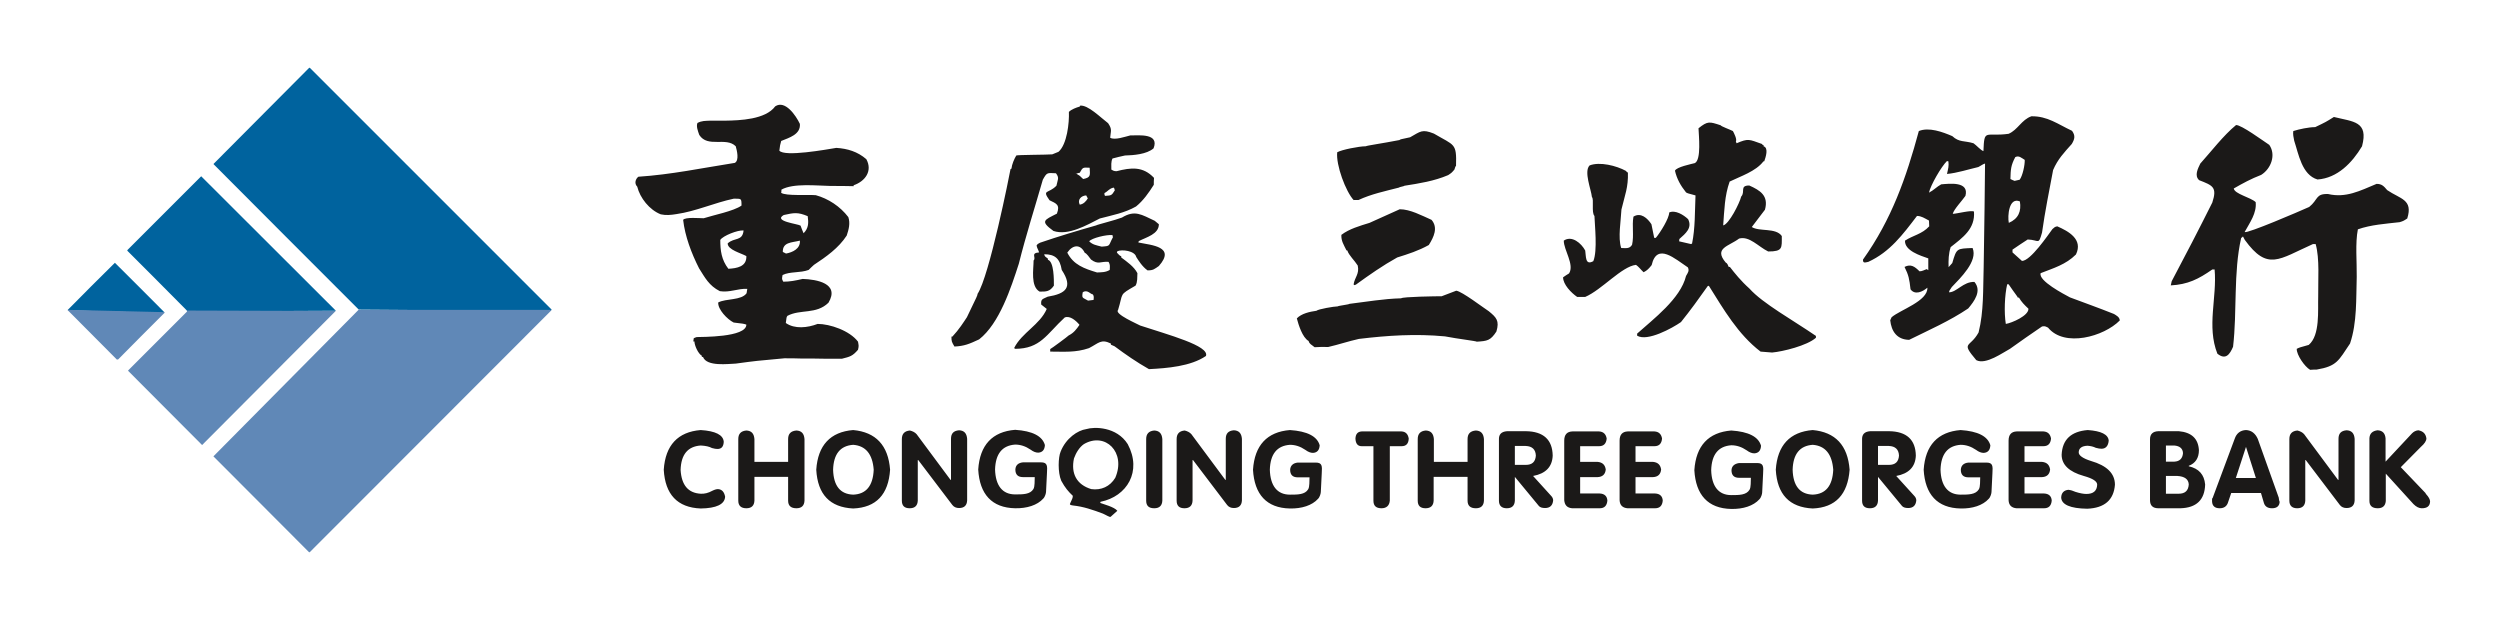 <svg width="516" height="128" viewBox="0 0 516 128" fill="none" xmlns="http://www.w3.org/2000/svg">
<path d="M74.047 63.905C64.047 53.905 54.047 43.905 44.095 33.905V33.809L63.809 14H63.952L113.857 63.905C113.809 64 113.714 64.095 113.666 64.19L74.047 63.905ZM63.952 113.952L63.809 114L63.952 113.952ZM38.667 64.286C38.619 64.238 38.619 64.143 38.571 64.095C34.476 59.952 30.381 55.857 26.286 51.762V51.619L41.524 36.381L69.333 64.143L38.667 64.286ZM26.524 76.571C26.524 76.524 26.524 76.476 26.476 76.476L26.524 76.571ZM14 64.047V63.952C17.238 60.667 20.476 57.428 23.714 54.238C27.095 57.619 30.524 61 33.905 64.428V64.619L14 64.047ZM24.333 74.143C24.286 74.19 24.191 74.238 24.143 74.238Z" fill="#00639E"/>
<path d="M63.809 114L44.048 94.19L74 63.952H113.809C113.762 64.047 113.666 64.143 113.619 64.238L63.952 113.952L63.809 114V114ZM41.714 91.857C36.619 86.762 31.571 81.666 26.476 76.571C26.476 76.524 26.476 76.476 26.428 76.476L38.619 64.285C38.571 64.238 38.571 64.143 38.524 64.095L69.286 64.19L41.714 91.857ZM24.143 74.238C20.762 70.857 17.381 67.428 14 64.047V63.952L33.905 64.428V64.619C30.714 67.809 27.524 71 24.381 74.19C24.286 74.143 24.238 74.19 24.143 74.238V74.238Z" fill="#6088B7"/>
<path d="M476.809 76.333C475.666 75.666 473.999 73.238 474.047 72C474.618 71.714 474.618 71.714 476.523 71.19C478.904 69.19 478.38 64 478.476 61.19C478.428 57.952 478.809 53.381 477.952 50.381H477.38C470.333 53.524 468.047 56 463.333 49.524C463.19 49.286 463.095 49.047 462.952 48.809C462.809 48.905 462.714 49.047 462.571 49.143C460.952 56.286 461.761 64.238 460.904 71.571C460.237 73.143 459.38 74.381 457.666 73C455.428 67.333 457.618 61.428 457.095 55.619H456.618C453.761 57.619 451.571 58.714 448.047 58.905C448.095 58.619 448.19 58.333 448.238 58.047C451.095 52.666 453.904 47.238 456.618 41.809C457.666 38.619 456.714 38.286 453.904 37.19C452.857 36.238 453.666 34.762 454.142 33.762C456.333 31.333 458.952 27.905 461.523 25.809C462.618 25.762 467.142 29.095 468.38 29.905C469.809 31.952 468.761 34.809 466.714 36.095C464.618 36.905 462.952 37.809 461.047 38.905C461.237 40.047 464.476 40.714 465.571 41.714C465.809 44 464.38 45.905 463.285 47.905C463.952 48.19 474.285 43.762 476.618 42.714C478.523 41.19 477.904 39.952 480.523 40.047C484.19 40.905 487.095 39.381 490.523 37.952C491.571 37.952 491.999 38.381 492.714 39.238C495.428 41.095 498.095 41.143 496.856 45.095C496.047 45.619 496.047 45.619 495.285 45.857C492.38 46.19 489.38 46.381 486.666 47.333C486.095 50.143 486.475 54.143 486.428 57.143C486.285 61.571 486.523 66.571 485.047 70.905C482.666 74.428 482.38 75.571 478.142 76.285C477.761 76.285 477.285 76.285 476.809 76.333V76.333ZM237.143 76.19C234.619 74.762 232.286 73.143 230.048 71.476C229.809 71.381 229.524 71.238 229.286 71.143V70.905C227.238 69.905 226.809 70.809 224.762 71.857C221.952 72.809 219.714 72.571 216.762 72.571V72.047C216.952 72 220.476 69.381 220.571 69.238C221.619 68.714 222.19 67.952 222.809 67.047C222.095 66.19 220.857 65.095 219.762 65.524C216 69 214.762 72 209.476 72C209.429 71.952 209.381 71.857 209.333 71.809C210.905 68.666 214.667 67 216.048 63.762C215.667 63.476 215.286 63.143 214.905 62.857C214.809 61.666 215.19 61.762 216.238 61.238C220 60.619 221.524 59.333 219.143 55.714C218.762 53.381 217.762 52.476 215.524 52.476C215.619 53 215.809 53 216.286 53.381V53.619C217.571 54 217.524 57.809 217.524 58.952C216.667 60.19 216 60.19 214.571 60.19C212.667 59.095 213.333 55.571 213.333 53.762C213.952 53.143 212.619 52.238 214.476 52.095C214.238 51.381 214.048 51.238 213.952 50.666C214.19 50.333 214.19 50.333 214.667 50.095C218.428 48.809 222.381 47.619 226.238 46.524C226.381 46.381 230.238 45.428 231.571 44.905C234.238 43.286 235.571 44.286 238.333 45.571L239.19 46.286C239.19 48.333 236.619 48.952 235.048 49.762C235 49.857 235 49.952 234.952 50.047C237.762 50.619 242.714 50.905 239.19 54.905C238.286 55.524 238.047 55.809 236.857 55.809C235.762 55.047 234.952 53.714 234.524 53.047C234.238 51.762 231.571 51.428 230.619 51.857C230.571 51.952 230.571 52.047 230.524 52.143C231.048 52.714 231.048 52.714 231.428 52.905V53.143C232.571 54 234.048 55 234.762 56.381C234.714 57.238 234.809 58.19 234.381 58.952C230.857 61 231.905 60.333 230.762 64C229.952 64.809 234.857 66.905 235.333 67.19C241.095 69.095 249.714 71.381 248.905 73.476C245.762 75.619 240.905 76 237.143 76.19V76.19ZM146.619 24.905H149.714C152.762 24.857 158 24.667 160 21.952C162.048 20.571 164.286 23.857 165.095 25.571C165.286 27.762 162.857 28.428 161.238 29.095C161 29.952 161 29.952 160.857 31.095C161.952 32.428 170.571 30.857 172.619 30.524C174.905 30.667 177 31.286 178.81 32.857C180.143 35.286 178.571 37.428 176.19 38.238L171.429 38.381C168.619 38.333 163.714 37.762 161.286 39.143C161.286 39.381 161.286 39.571 161.238 39.809C162.286 40.476 166.571 40.143 168.381 40.286C170.952 41 173.381 42.571 175.095 44.809C175.524 46.095 175.191 47.333 174.762 48.619C173.095 51.19 170.524 53 168 54.666C167.619 55 167.286 55.333 166.905 55.714C165.095 56.381 163.095 56 161.524 56.762C161.429 57.381 161.286 57.524 161.667 58.143C163.048 58.143 164.238 57.905 165.667 57.571C168.524 57.666 173.381 58.476 171 62.476C168.476 64.952 165.191 63.762 162.524 65.19C162.333 65.476 162.333 65.476 162.191 66.666C164 67.952 166.667 67.666 168.762 66.857C171.286 66.857 175.381 68.238 177.095 70.524C177.238 71.381 177.286 71.333 177.095 72.19C175.952 73.524 175.429 73.619 173.762 74.047H170.667C168.905 74 167.143 74 165.381 74C164.238 73.952 163.048 73.952 161.905 73.952C156.095 74.476 156.095 74.476 151.857 75.047C150.333 75.095 145.857 75.714 145.095 73.666H144.857V73.428C144.095 73 143.333 71.285 143.333 70.476H143.095C143.143 70.238 143.143 70 143.191 69.809C143.381 69.714 143.619 69.619 143.81 69.571C144.762 69.524 154.048 69.666 154.048 67C153.476 66.809 153.476 66.809 151.429 66.571C150.095 65.905 148.143 63.857 148.238 62.428C149.857 61.571 153 62.047 154.095 60.524C154.143 60.238 154.191 59.905 154.238 59.619C152.238 59.524 150.619 60.428 148.572 60.095C146.333 58.952 145.524 57.333 144.286 55.381C142.714 52.286 141.381 48.762 141 45.381C141.429 44.762 144.429 45.047 145.238 45.047C147.143 44.428 151.476 43.571 153.048 42.428C153.048 40.857 153 41.047 151.476 41C147.429 41.857 143.619 43.619 139.619 44.19C138.429 44.381 137.476 44.476 136.381 44.238C134.048 43.333 132.095 40.857 131.524 38.524C130.857 37.857 131.191 36.905 131.762 36.476C138.429 36.047 145 34.667 151.667 33.619C152.619 33.095 152.095 31.047 151.857 30.19C149.857 28.19 146.095 30.571 144.333 27.857C144.048 27.047 143.667 26.095 143.952 25.381C144.857 24.905 145.572 24.952 146.619 24.905V24.905ZM409.428 55.143C409.714 54.857 409.523 52.524 409.476 52.095C409.571 46 409.666 39.857 409.714 33.762C409.38 33.857 409.38 33.857 408.333 34.476C406.285 34.952 403.952 35.714 401.857 35.905C402.095 34.857 402.285 34.238 402.142 33.286C402.047 33.286 401.952 33.286 401.857 33.238C400.714 34.333 398.428 38.286 398.142 39.762C399.095 39.286 399.761 38.524 400.666 38.047C402.38 37.905 406.476 37.381 405.666 40.428C405.095 41.286 403.238 43.238 403.047 44.143C403.999 44.095 406.857 43.333 407.428 43.666C407.714 47.238 405.095 49.047 402.619 51C402.19 52.333 402.142 53.666 402.19 55.143C402.428 54.857 402.714 54.571 402.952 54.286C403.857 51.19 403.857 51.333 407.142 51.19C408.285 53.905 404.571 57.428 402.857 59.238C402.333 60 402.333 60 402.285 60.333C403.857 60.333 405.238 58.095 407.523 58.19C409.095 60.047 407.476 62.19 406.238 63.666C402.428 66.238 398.095 68.143 394.047 70.143C391.523 70.095 390.38 68.381 390.142 66.095C390.238 65.905 390.333 65.666 390.428 65.476C392.19 63.952 397.952 62.143 397.809 59.381C396.809 60.238 395.238 60.952 394.333 59.714C394.095 57.619 393.952 56.809 393.095 55.095C394.38 54.428 395.19 55 396.19 56C396.761 56 397.142 55.714 397.761 55.524C397.809 55.714 397.809 55.714 398 55.762V53.333C396.38 52.762 393.095 51.762 393.19 49.666C394.857 48.571 396.714 48.333 398.19 46.714C398.19 46.333 398.142 45.905 398.142 45.524C397.238 45.047 396.571 44.571 395.666 44.571C392.761 48.381 390.095 52 385.619 54.047C384.952 54.19 384.476 54.381 384.523 53.571C390.428 45.286 393.428 36.714 396.047 27.047C398.142 26.19 400.952 27.238 402.952 28.095C404.38 29.428 405.476 29 407.333 29.571C407.904 29.952 408.857 31.047 409.38 31.19C409.571 26.428 409.714 28.286 414.571 27.619C416.476 26.809 417.238 24.714 419.285 24C422.618 23.952 424.714 25.619 427.666 27C428.38 28 428.238 28.667 427.618 29.714C426.047 31.476 424.714 32.857 423.761 35.095C422.952 39.428 422.095 43.571 421.476 48C420.714 50.666 420.904 49.524 418.523 49.428C417.476 50.095 416.428 50.809 415.38 51.524V52.095L417.333 53.857C419.095 53.857 422.666 48.571 423.619 47.286C423.999 46.952 424.095 46.809 424.618 46.714C426.904 47.714 429.999 49.381 428.476 52.524C426.38 54.619 423.857 55.333 421.19 56.381C420.666 57.952 425.999 60.714 427.238 61.381C430.285 62.524 433.238 63.571 436.333 64.809C436.857 65.143 437.476 65.428 437.523 66.143C434.238 69.476 426.095 71.762 422.714 67.619C422.095 67.333 422.095 67.285 421.476 67.381C419.238 68.905 417.047 70.428 414.857 72C413.476 72.714 409.857 75.381 407.904 74.333C404.619 70.428 406.571 71.905 408.38 68.619C409.476 64.286 409.285 59.619 409.428 55.143V55.143ZM365.762 72.762C364.952 72.714 364.19 72.619 363.381 72.571C358.714 69 355.762 63.857 352.714 59C352.619 59 352.523 59 352.476 59.047C350.666 61.619 348.904 64.047 346.952 66.476C345.19 67.714 340 70.571 337.904 69.285V68.857C341.238 65.857 346.857 61.666 348 56.952C348.381 56.286 348.714 55.905 348.381 55.19C345.762 53.476 342 49.952 340.904 54.714C340.381 55.381 339.952 55.857 339.238 56.19C338.666 55.666 338.19 55 337.666 54.666C334.714 55 330.619 59.809 327.19 61.285H325.524C324.285 60.428 322.619 58.714 322.619 57.238C323.047 56.952 323.428 56.666 323.857 56.428C325 54.619 322.762 51.619 322.762 49.666C324.428 48.524 326.381 50.19 327.19 51.714C327.381 52.905 327.143 54.857 328.857 53.905C329.762 51.762 329.143 46.381 329.095 44.571C328.428 43.857 329.047 41.143 328.571 40.666C328.428 39.143 326.857 35.381 328.095 34.143C330.19 33.333 333.619 34.19 335.619 35.286C335.762 35.524 335.762 35.524 336 35.619C336.095 38.666 335.381 40.238 334.666 43.238C334.571 45.428 333.904 49.143 334.619 51.19C335.476 51.19 336.333 51.428 336.857 50.524C337.285 48.619 336.809 46.666 337.143 44.714C338.666 43.762 340.047 45.047 340.857 46.286C341.047 47.238 341.238 48.143 341.428 49.095H341.762C342.714 47.952 344.523 45.047 344.523 43.857C345.762 43.286 347.476 44.333 348.428 45.238C349.333 47.047 347.904 48.19 346.619 49.333C346.619 49.476 346.571 49.619 346.571 49.809C347.381 50 348.238 50.19 349.047 50.381C349.095 50.333 349.142 50.286 349.238 50.286C349.904 47.095 349.809 43.571 349.952 40.333C348.333 39.905 348.333 39.905 348 39.714C346.857 38.286 346.095 36.905 345.714 35.238C346 34.476 349.095 33.857 349.809 33.666C351.19 33 350.619 27.905 350.571 26.476C352.476 24.952 352.809 25.095 355.142 25.857C355.238 26.095 357.142 26.762 357.666 27.047C357.857 27.381 358.571 28.762 358.285 29.19C358.333 29.333 358.381 29.428 358.428 29.571C360.904 28.524 360.952 28.762 363.666 29.714C363.714 29.857 363.714 29.857 364 29.952V30.19C365.095 30.524 364.428 32.476 364.142 33.286C364.095 33.286 364 33.286 363.952 33.333C362.381 35.381 359.238 36.381 357 37.476C355.952 40.381 355.904 43.428 355.666 46.524C356.857 46.286 359.047 41.952 359.381 40.571C360.285 39.619 359 38.286 361.047 38.286C363.285 39.286 365.095 40.381 364.285 43.286L361.571 46.857C363.142 47.857 366.523 46.952 367.762 48.714C367.762 51.19 368 51.905 364.952 51.905C362.904 50.905 361.095 48.666 358.952 49.238C356.809 50.857 353.666 51.19 356.19 54.19C356.523 54.333 356.619 54.666 356.809 55.095H357.047C358 56.333 359.333 58 361.095 59.571C363.809 62.619 370.095 66.095 374.809 69.333V69.714C373 71.333 367.952 72.571 365.762 72.762V72.762ZM271.333 71.666C270.666 71.095 270.286 71.047 270.095 70.381C268.809 69.666 268 67 267.666 65.714C268.619 64.714 270.333 64.333 271.714 64.143C272.047 63.809 275.333 63.238 276.095 63.238C276.238 63.095 278.428 62.857 278.524 62.714C282.095 62.285 285.524 61.666 289.19 61.571C289.524 61.238 296.524 61.143 297.571 61.143L300.571 60C301.762 60.143 306.238 63.571 307.285 64.238C308.857 65.524 309.524 66.19 308.857 68.428C307.619 70.333 306.952 70.381 304.809 70.524C304.666 70.381 300.952 69.952 298.238 69.428C292.143 68.857 286.428 69.238 280.476 69.952C278.333 70.428 276.238 71.143 274.143 71.619C273.19 71.571 272.238 71.619 271.333 71.666V71.666ZM197 71.524C196.429 70.571 196.381 70.476 196.381 69.476H196.571C197.952 68 198.905 66.476 199.571 65.476C201.762 60.952 201.762 60.952 201.762 60.666C204.19 57.047 208.381 36 208.571 34.905C208.619 34.857 208.714 34.857 208.762 34.809C208.857 33.905 209.333 32.809 209.762 32.095C209.952 31.952 216.238 31.952 217.19 31.857C217.619 31.667 218.048 31.524 218.476 31.333C220.238 29.809 220.714 25.333 220.619 23.095C221.143 22.571 222.143 22.19 222.857 22C222.857 21.952 222.905 21.905 222.905 21.809C224.524 21.571 227.19 24.286 228.714 25.428C229.619 26.762 229.238 27.047 229.143 28.428C230.048 29 232.286 28.19 233.286 27.952C235.143 27.952 239.333 27.476 238.095 30.619C236.667 31.857 233.952 32.047 232.19 32.095C231.333 32.286 230.476 32.476 229.619 32.714C229.286 33.381 229.381 34.19 229.381 35C229.809 35.238 229.905 35.333 230.476 35.333C233.428 34.571 235.905 34.286 238.19 36.714C238.143 37.19 238.143 37.667 238.143 38.143C237.095 39.809 235.952 41.428 234.476 42.619C232.143 43.952 229.524 44.428 227 45.095C224.381 46.428 220.476 48.714 217.429 47.666C214.619 45.619 215.524 45.428 218.143 44.095C218.857 42.238 218 42 216.619 41.333C215 39.047 216.381 40.047 218.048 38.333C218.286 37.095 218.714 36.762 217.952 35.762C216.095 35.667 216.095 35.571 215.238 37.095C213.571 42.905 211.762 48.524 210.286 54.428C208.667 59.428 206.286 66.762 202.095 70.047C200.048 71 199.048 71.428 197 71.524V71.524ZM413.999 66.857C415.238 66.666 418.761 65.143 418.666 63.714C417.809 62.905 417.238 62.333 416.714 61.428H416.476C416.428 61.19 416.095 60.905 414.571 58.666H414.285C413.761 60.905 413.619 64.524 413.999 66.857V66.857ZM224.571 62.047L225.714 61.905C225.762 61.381 225.809 61.143 225.571 60.762C225.095 60.762 224.428 59.666 223.476 60.333C223.238 61.666 223.476 61.381 224.571 62.047V62.047ZM279.571 58.857C279.524 58.809 279.428 58.762 279.381 58.714C279.619 57.19 280.619 56.571 280.238 54.809C279.619 53.809 278.381 52.666 278.095 51.714C278.047 51.714 277.952 51.666 277.905 51.666C277.333 50.476 276.809 49.762 276.857 48.476C278.476 47.238 280.666 46.619 282.666 46C284.762 45.047 286.809 44.143 288.905 43.19C291.047 43.19 293.428 44.476 295.476 45.381C296.857 47 295.952 48.905 294.905 50.571C292.762 51.762 290.666 52.428 288.381 53.143C285.381 54.809 282.666 56.714 279.905 58.714C279.762 58.809 279.666 58.809 279.571 58.857V58.857ZM226.428 56.238C227.333 56.19 228.19 56.238 229.048 55.714C229.095 54.905 229.143 54.619 228.809 54.047C227.143 53.905 226.714 54.714 225.19 53.571C224.857 53.143 224.286 52.286 223.905 52.19C223 50.333 221.428 50.476 220.286 52.143C221.571 54.666 223.762 55.428 226.428 56.238V56.238ZM150.333 55.476C152.095 55.381 154.143 55.047 154.048 52.857C152.952 52.238 150.191 51.571 150.191 50.238C151.572 48.952 153.238 49.857 153.476 47.571C152.333 47.428 149.191 48.666 148.667 49.524C148.667 51.714 148.905 53.619 150.333 55.476V55.476ZM409.428 55.143C409.428 54.143 409.476 53.095 409.476 52.095C409.523 52.524 409.714 54.857 409.428 55.143ZM162.238 52.333C163.571 52.095 165.238 51.333 165.095 49.666C163.381 50.095 161.524 49.952 161.571 52C161.81 52.095 162 52.238 162.238 52.333V52.333ZM227.381 50.905C229.286 50.762 228.714 50.809 229.714 48.952C229.667 48.809 229.619 48.666 229.619 48.524C228.428 48.381 225.286 49.143 224.809 49.809C225.524 50.524 226.286 50.619 227.381 50.905V50.905ZM165.857 48.143C166.905 47.095 166.905 46 166.714 44.619C164.667 43.762 163.905 43.905 161.762 44.381C159.524 45.666 164.667 46.19 165.238 46.571C165.429 47.095 165.619 47.619 165.857 48.143V48.143ZM414.619 46C416.619 45.143 417.238 43.571 416.904 41.571C414.619 40.619 414.333 44.619 414.619 46ZM222.857 42.238C223.619 42.143 224.143 41.571 224.524 40.952C224.428 40.762 224.286 40.524 224.19 40.333C223.19 40.381 222.333 41.19 222.857 42.238ZM279.428 41.333C277.762 39.571 275.714 34.047 276 31.428C276.905 30.905 280.476 30.19 281.905 30.19C282.047 30.047 285.19 29.619 288.857 28.905C289 28.762 289 28.762 291.047 28.333C293.238 27.095 293.524 26.619 295.952 27.571C300.238 30.095 300.666 29.476 300.524 34.238C300.381 34.381 300.381 34.381 300.19 35C299.619 35.667 299.619 35.666 298.905 36.143C296 37.381 292.952 37.857 289.905 38.333C289.762 38.476 288.857 38.571 288.762 38.714C285.809 39.476 283.047 40.047 280.381 41.286H279.428V41.333ZM228.095 40.428C229.381 40.333 229.428 40.381 230.095 39.286C230 38.857 230 38.857 229.857 38.714C228.857 38.952 228.762 39.428 227.952 39.857C227.952 40.238 227.952 40.238 228.095 40.428ZM171.429 38.381L176.19 38.238V38.428C174.619 38.381 173.048 38.381 171.429 38.381V38.381ZM415.809 37.333C416.142 37.238 416.523 37.19 416.857 37.095C417.476 36.286 417.952 34 417.904 33C417.19 32.571 416.714 32.047 415.952 32.428C415.047 34.143 414.999 34.952 414.952 36.952C415.238 37.095 415.523 37.238 415.809 37.333ZM478.333 37.047C475.095 36.095 474.428 31.762 473.523 29.047C473.38 28.333 473.237 27.714 473.333 27.047C474.523 26.667 476.523 26.238 477.856 26.238C480.047 25.19 480.047 25.19 481.714 24.143C485.714 25.143 488.904 25 487.523 30.19C485.476 33.619 482.428 36.762 478.333 37.047V37.047ZM223.571 36.952C225.143 36.619 225 36.238 224.905 34.619C223.476 34.571 223.524 34.476 222.857 35.666L222 35.809C222.143 35.809 222.238 35.857 222.381 35.857V36.047C222.857 36.143 223.095 36.571 223.571 36.952ZM227.619 106C225.428 105.19 223.667 104.571 221.476 104.333C221.19 104.285 220.714 104.238 220.857 103.952L221.048 103.524C221.238 103.095 221.428 102.809 221.428 102.333C220.476 101.428 219.857 100.714 219.048 99.238C218.286 97.476 218.428 94.333 218.905 93.238C220 90.428 222.476 88.809 224.19 88.571C225.857 88.047 230.476 88.047 232.762 91.666C235.762 97.285 232.619 102.476 227.143 103.571C227.143 103.619 227.095 103.714 227.095 103.809C227.667 104.047 230 104.619 230.619 105.428L229.238 106.666C229.048 106.809 228.286 106.285 227.619 106V106ZM225.238 100.952C227.286 101.238 229.095 100.428 230.19 98.619C232.476 93.333 228.095 89.095 223.714 91.666C222.809 92.285 222.095 93.428 221.667 94.619C221 97.762 222.238 100.047 225.238 100.952V100.952ZM489.047 103.381V90.476C489.095 89.476 489.666 88.952 490.714 88.809C491.761 88.857 492.285 89.428 492.38 90.476V95.285L497.856 89.428C498.19 89.095 498.618 88.857 499.142 88.809C500.142 89 500.666 89.524 500.809 90.476C500.809 91 500.428 91.571 499.666 92.238L495.523 96.428L500.618 101.762C500.618 101.809 500.666 101.857 500.714 101.952C501.285 102.571 501.571 103.095 501.571 103.524C501.523 104.476 500.952 104.905 499.856 104.905C499.285 104.905 498.714 104.619 498.142 104.047L492.428 97.762V103.428C492.333 104.428 491.761 104.905 490.761 104.905C489.618 104.905 489.047 104.381 489.047 103.381ZM472.523 103.333V90.619C472.523 89.524 473.095 88.952 474.19 88.857C474.761 89 475.237 89.238 475.571 89.619L482.571 99.047H482.666V90.571C482.666 89.476 483.19 88.904 484.333 88.809C485.38 88.857 485.904 89.428 485.999 90.571V103.285C485.952 104.333 485.38 104.857 484.333 104.857C483.761 104.857 483.285 104.666 482.952 104.238L475.904 94.952H475.809V103.333C475.761 104.381 475.19 104.905 474.142 104.905C473.095 104.905 472.523 104.381 472.523 103.333V103.333ZM463.571 92.238L461.476 98.666H465.618L463.571 92.238V92.238ZM456.714 102.714L461.237 90.571C461.618 89.428 462.428 88.809 463.571 88.762C464.666 88.809 465.476 89.428 465.999 90.571L470.333 102.714C470.38 103.143 470.428 103.428 470.523 103.571C470.476 104.428 469.952 104.905 468.952 104.905C468.095 104.905 467.523 104.571 467.285 103.857L466.666 101.762H460.523L459.809 103.857C459.523 104.571 458.952 104.905 458.142 104.905C457.142 104.905 456.618 104.428 456.571 103.524V102.905C456.714 102.809 456.714 102.762 456.714 102.714V102.714ZM447.047 98.238V101.905H449.666C450.999 101.905 451.666 101.285 451.761 100C451.714 98.904 450.904 98.333 449.428 98.238H447.047ZM447.047 91.952V95.285H448.761C449.857 95.238 450.476 94.666 450.571 93.524C450.523 92.571 449.904 92.047 448.761 91.952H447.047ZM443.761 103.238V90.666C443.761 89.619 444.333 89.047 445.476 89H449.714C452.333 89.238 453.714 90.524 453.857 92.904C453.857 94.524 453.142 95.619 451.761 96.143V96.238C453.857 96.714 454.952 97.952 455.142 100C455.047 103.19 453.333 104.809 450.047 104.905H445.476C444.333 104.905 443.761 104.333 443.761 103.238V103.238ZM430.904 88.762C433.666 88.952 435.142 89.666 435.238 90.952C435.142 92.047 434.618 92.619 433.761 92.619C433.476 92.619 433.047 92.571 432.571 92.428C432.095 92.19 431.523 92.047 430.857 92C429.666 92.047 429.047 92.524 429.047 93.381C429.047 94 429.904 94.619 431.571 95.143C434.857 96.095 436.523 97.714 436.523 100.047C436.285 103.19 434.38 104.857 430.809 105C427.285 104.952 425.476 104.143 425.428 102.666C425.476 101.714 425.999 101.19 426.904 101.095C427.38 101.143 427.857 101.285 428.38 101.524C429.285 101.809 430.047 101.952 430.618 101.952C432.047 101.952 432.809 101.333 432.857 100.047C432.857 99.333 431.952 98.762 430.095 98.238C427.047 97.381 425.523 95.904 425.523 93.857C425.666 90.714 427.476 89.047 430.904 88.762V88.762ZM414.571 103.238V90.952C414.571 89.714 415.142 89.095 416.238 89.047H421.761C422.666 89.095 423.19 89.619 423.333 90.524C423.238 91.571 422.714 92.095 421.761 92.095H417.857V95.333H421.476C422.476 95.428 422.999 95.952 423.142 96.904C423.047 97.904 422.476 98.428 421.476 98.476H417.857V101.857H421.904C422.904 101.905 423.428 102.428 423.476 103.333C423.38 104.381 422.857 104.905 421.904 104.905H416.19C415.19 104.809 414.619 104.285 414.571 103.238V103.238ZM387.619 92.047V95.952H389.857C391.19 95.952 391.857 95.333 391.952 94.047C391.904 92.762 391.19 92.095 389.857 92.047H387.619ZM384.333 103.333V90.762C384.285 89.666 384.809 89.095 386 89H389.904C393.523 89.047 395.38 90.762 395.428 94.047C395.333 96.381 393.952 97.762 391.38 98.238L395.095 102.333C395.38 102.619 395.523 102.952 395.523 103.285C395.428 104.333 394.857 104.857 393.857 104.857C393.238 104.857 392.809 104.714 392.571 104.428L387.619 98.428V103.333C387.571 104.381 387 104.905 385.952 104.905C384.857 104.905 384.333 104.381 384.333 103.333V103.333ZM374.142 104.952C369.333 104.714 366.809 102.047 366.523 96.952C366.857 91.904 369.428 89.143 374.142 88.762C378.809 89.19 381.38 91.904 381.761 96.952C381.38 102.047 378.857 104.762 374.142 104.952ZM374.142 102.095C376.809 102 378.238 100.285 378.381 96.952C378.142 93.714 376.714 92 374.142 91.809C371.476 92 370.095 93.714 370 96.952C370.095 100.285 371.476 102 374.142 102.095ZM334.285 103.238V90.952C334.285 89.714 334.857 89.095 335.952 89.047H341.476C342.381 89.095 342.904 89.619 343.047 90.524C342.952 91.571 342.428 92.095 341.476 92.095H337.571V95.333H341.19C342.19 95.428 342.714 95.952 342.857 96.904C342.762 97.904 342.19 98.428 341.19 98.476H337.571V101.857H341.619C342.619 101.905 343.142 102.428 343.19 103.333C343.095 104.381 342.571 104.905 341.619 104.905H335.904C334.904 104.809 334.333 104.285 334.285 103.238V103.238ZM322.857 103.238V90.952C322.857 89.714 323.428 89.095 324.523 89.047H330.047C330.952 89.095 331.476 89.619 331.619 90.524C331.523 91.571 331 92.095 330.047 92.095H326.143V95.333H329.762C330.762 95.428 331.285 95.952 331.428 96.904C331.333 97.904 330.762 98.428 329.762 98.476H326.143V101.857H330.19C331.19 101.905 331.714 102.428 331.762 103.333C331.666 104.381 331.143 104.905 330.19 104.905H324.476C323.476 104.809 322.952 104.285 322.857 103.238V103.238ZM312.666 92.047V95.952H314.904C316.238 95.952 316.904 95.333 317 94.047C316.952 92.762 316.238 92.095 314.904 92.047H312.666ZM309.381 103.333V90.762C309.333 89.666 309.857 89.095 311.047 89H314.952C318.571 89.047 320.428 90.762 320.476 94.047C320.381 96.381 319 97.762 316.428 98.238L320.143 102.333C320.428 102.619 320.571 102.952 320.571 103.285C320.476 104.333 319.904 104.857 318.904 104.857C318.285 104.857 317.857 104.714 317.619 104.428L312.666 98.428V103.333C312.619 104.381 312.047 104.905 311 104.905C309.952 104.905 309.381 104.381 309.381 103.333V103.333ZM292.619 103.333V90.619C292.619 89.524 293.19 88.952 294.285 88.857C295.333 88.905 295.857 89.476 295.952 90.619V95.333H302.905V90.619C302.905 89.524 303.476 88.952 304.619 88.857C305.666 88.905 306.19 89.476 306.285 90.619V103.333C306.238 104.381 305.666 104.905 304.619 104.905C303.476 104.905 302.905 104.381 302.905 103.333V98.428H295.905V103.333C295.857 104.381 295.285 104.905 294.238 104.905C293.143 104.905 292.619 104.381 292.619 103.333V103.333ZM283.476 103.333V92.095H281.047C280.238 92.095 279.809 91.571 279.762 90.524C279.809 89.571 280.238 89.095 281.047 89.047H289.285C290.143 89.095 290.619 89.619 290.762 90.524C290.714 91.571 290.238 92.095 289.285 92.095H286.857V103.333C286.762 104.381 286.143 104.905 285.143 104.905C284 104.905 283.476 104.381 283.476 103.333V103.333ZM267.857 95.476H271.571C272.905 95.476 272.905 96.19 272.809 97.666L272.619 101.524C272.619 101.809 272.428 102.571 272.047 102.952C270.809 104.333 268.666 105 266.238 104.952C261.428 104.857 258.905 102.047 258.619 96.952C258.952 91.904 261.524 89.143 266.238 88.762C269.809 89 271.857 90.047 272.381 91.904C272.333 92.904 271.857 93.428 271 93.476C270.524 93.476 270 93.285 269.428 92.857C268.381 92.143 267.333 91.809 266.238 91.809C263.571 92 262.19 93.714 262.095 96.952C262.19 100.285 263.619 102.095 266.238 102.095C267.857 102.095 269.333 102.095 270 101C270.333 100.476 270.238 99.238 270.286 98.524H267.857C266.809 98.524 266.286 98 266.286 96.952C266.333 96.095 266.905 95.571 267.857 95.476V95.476ZM211.143 95.428H214.857C216.19 95.428 216.19 96.143 216.095 97.619L215.905 101.476C215.905 101.762 215.714 102.524 215.333 102.905C214.095 104.285 211.952 104.952 209.524 104.905C204.714 104.809 202.19 102 201.905 96.904C202.238 91.857 204.809 89.095 209.524 88.714C213.095 88.952 215.143 90 215.667 91.857C215.619 92.857 215.143 93.381 214.286 93.428C213.809 93.428 213.286 93.238 212.714 92.809C211.667 92.095 210.619 91.762 209.524 91.762C206.857 91.952 205.476 93.666 205.381 96.904C205.476 100.238 206.905 102.047 209.524 102.047C211.143 102.047 212.619 102.047 213.286 100.952C213.619 100.428 213.524 99.19 213.571 98.476H211.143C210.095 98.476 209.571 97.952 209.571 96.904C209.619 96 210.19 95.524 211.143 95.428ZM358.952 95.571H362.666C364 95.571 364 96.285 363.904 97.762L363.714 101.619C363.714 101.905 363.523 102.666 363.142 103.047C361.904 104.428 359.762 105.095 357.333 105.047C352.523 104.952 350 102.143 349.714 97.047C350.047 92 352.619 89.238 357.333 88.857C360.904 89.095 362.952 90.143 363.476 92C363.428 93 362.952 93.524 362.095 93.571C361.619 93.571 361.095 93.381 360.523 92.952C359.476 92.238 358.428 91.904 357.333 91.904C354.666 92.095 353.285 93.809 353.19 97.047C353.285 100.381 354.714 102.19 357.333 102.19C358.952 102.19 360.428 102.19 361.095 101.095C361.428 100.571 361.333 99.333 361.381 98.619H358.952C357.904 98.619 357.381 98.095 357.381 97.047C357.428 96.19 358 95.714 358.952 95.571V95.571ZM406.285 95.476H409.999C411.333 95.476 411.333 96.19 411.238 97.666L411.047 101.524C411.047 101.809 410.857 102.571 410.476 102.952C409.238 104.333 407.095 105 404.666 104.952C399.857 104.857 397.333 102.047 397.047 96.952C397.38 91.904 399.952 89.143 404.666 88.762C408.238 89 410.285 90.047 410.809 91.904C410.761 92.904 410.285 93.428 409.428 93.476C408.952 93.476 408.428 93.285 407.857 92.857C406.809 92.143 405.761 91.809 404.666 91.809C402 92 400.619 93.714 400.523 96.952C400.619 100.285 402.047 102.095 404.666 102.095C406.285 102.095 407.761 102.095 408.428 101C408.761 100.476 408.666 99.238 408.714 98.524H406.285C405.238 98.524 404.714 98 404.714 96.952C404.761 96.095 405.285 95.571 406.285 95.476V95.476ZM242.857 103.333V90.619C242.857 89.524 243.428 88.952 244.524 88.857C245.095 89 245.571 89.238 245.905 89.619L252.905 99.047H253V90.571C253 89.476 253.524 88.904 254.667 88.809C255.714 88.857 256.238 89.428 256.333 90.571V103.285C256.286 104.333 255.714 104.857 254.667 104.857C254.095 104.857 253.619 104.666 253.286 104.238L246.238 94.952H246.143V103.333C246.095 104.381 245.524 104.905 244.476 104.905C243.381 104.905 242.857 104.381 242.857 103.333V103.333ZM236.571 103.333V90.619C236.571 89.524 237.143 88.952 238.238 88.857C239.286 88.905 239.809 89.476 239.905 90.619V103.333C239.857 104.381 239.286 104.905 238.238 104.905C237.095 104.905 236.571 104.381 236.571 103.333ZM186.143 103.333V90.619C186.143 89.524 186.714 88.952 187.81 88.857C188.381 89 188.857 89.238 189.19 89.619L196.19 99.047H196.286V90.571C196.286 89.476 196.809 88.904 197.952 88.809C199 88.857 199.524 89.428 199.619 90.571V103.285C199.571 104.333 199 104.857 197.952 104.857C197.381 104.857 196.905 104.666 196.571 104.238L189.524 94.952H189.429V103.333C189.381 104.381 188.81 104.905 187.762 104.905C186.667 104.905 186.143 104.381 186.143 103.333V103.333ZM176.095 104.952C171.286 104.714 168.762 102.047 168.476 96.952C168.81 91.904 171.381 89.143 176.095 88.762C180.762 89.19 183.333 91.904 183.714 96.952C183.381 102.047 180.857 104.762 176.095 104.952ZM176.095 102.095C178.762 102 180.19 100.285 180.333 96.952C180.095 93.714 178.667 92 176.095 91.809C173.429 92 172.048 93.714 171.952 96.952C172.048 100.285 173.429 102 176.095 102.095ZM152.381 103.333V90.619C152.381 89.524 152.952 88.952 154.048 88.857C155.095 88.905 155.619 89.476 155.714 90.619V95.333H162.667V90.619C162.667 89.524 163.238 88.952 164.381 88.857C165.429 88.905 165.952 89.476 166.048 90.619V103.333C166 104.381 165.429 104.905 164.381 104.905C163.238 104.905 162.667 104.381 162.667 103.333V98.428H155.714V103.333C155.667 104.381 155.095 104.905 154.048 104.905C152.952 104.905 152.381 104.381 152.381 103.333ZM137 96.952C137.333 91.904 139.905 89.143 144.619 88.762C147.667 88.952 149.286 89.762 149.381 91.19C149.333 92.19 148.905 92.666 148.095 92.666C147.81 92.666 147.429 92.619 146.952 92.476C146.429 92.19 145.667 92 144.619 91.952C141.952 92.143 140.572 93.809 140.476 97C140.667 100.143 142.048 101.762 144.619 101.905C145.381 101.952 146.191 101.762 147.048 101.285C147.524 101.047 147.905 100.952 148.191 100.952C149 101 149.476 101.524 149.667 102.524C149.572 104.095 147.857 104.905 144.619 104.952C139.81 104.762 137.286 102.047 137 96.952V96.952Z" fill="#1B1918"/>
</svg>
